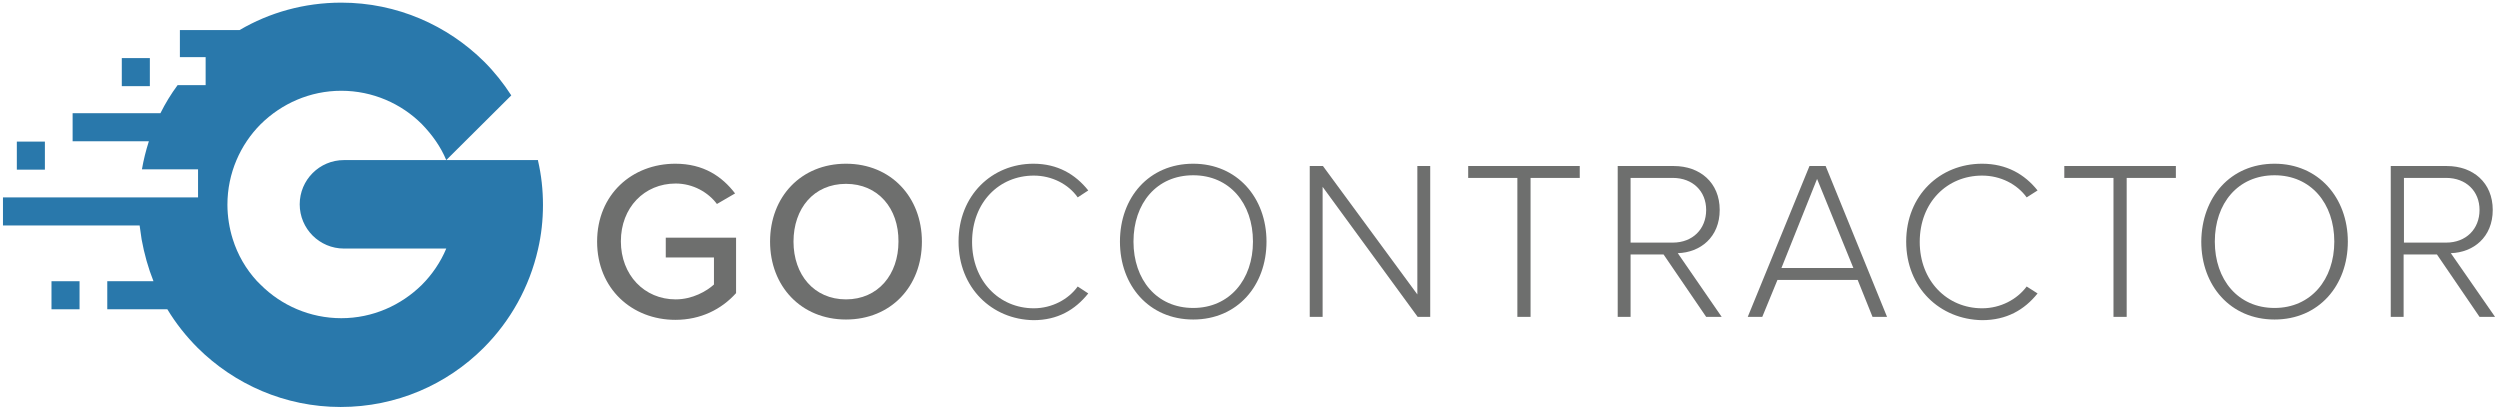 <?xml version="1.0" encoding="utf-8"?>
<!-- Generator: Adobe Illustrator 23.0.4, SVG Export Plug-In . SVG Version: 6.00 Build 0)  -->
<svg version="1.1" xmlns="http://www.w3.org/2000/svg" xmlns:xlink="http://www.w3.org/1999/xlink" x="0px" y="0px" width="757.4px"
	 height="124.1px" viewBox="0 0 757.4 124.1" style="enable-background:new 0 0 757.4 124.1;" xml:space="preserve">
<style type="text/css">
	.gocontractor-grey{fill:#6E6F6E;}
	.gocontractor-blue{fill:#2978AB;}
</style>
<g id="Layer_1">
</g>
<g id="Layer_2">
</g>
<g id="Layer_3">
</g>
<g id="Layer_4">
</g>
<g id="Layer_5">
</g>
<g id="Layer_6">
</g>
<g id="Layer_7">
</g>
<g id="Layer_8">
	<g>
		<path class="gocontractor-grey" d="M204.6,49.6c8.6,0,14.2,3.9,18.1,9l-5.5,3.2c-2.6-3.5-7.2-6.2-12.5-6.2c-9.5,0-16.6,7.3-16.6,17.5
			c0,10.2,7.1,17.6,16.6,17.6c5.1,0,9.4-2.5,11.6-4.5v-8.2h-14.6v-6H223v16.8c-4.4,4.9-10.7,8.1-18.4,8.1
			c-13.1,0-23.7-9.4-23.7-23.7S191.5,49.6,204.6,49.6z"/>
		<path class="gocontractor-grey" d="M256.3,49.6c13.6,0,23,10.1,23,23.6c0,13.6-9.4,23.6-23,23.6c-13.6,0-23-10.1-23-23.6
			C233.3,59.6,242.7,49.6,256.3,49.6z M256.3,55.7c-9.8,0-15.9,7.5-15.9,17.5c0,10,6.2,17.5,15.9,17.5c9.7,0,15.9-7.5,15.9-17.5
			C272.3,63.1,266,55.7,256.3,55.7z"/>
		<path class="gocontractor-grey" d="M290.4,73.2c0-14,10.1-23.6,22.7-23.6c7.3,0,12.7,3.2,16.6,8.1l-3.2,2.1c-2.8-4-7.8-6.6-13.3-6.6
			c-10.5,0-18.7,8.1-18.7,20.1c0,11.8,8.2,20.1,18.7,20.1c5.5,0,10.5-2.7,13.3-6.6l3.2,2.1c-4,5-9.3,8.1-16.6,8.1
			C300.5,96.8,290.4,87.2,290.4,73.2z"/>
		<path class="gocontractor-grey" d="M361.5,49.6c13.3,0,22.2,10.3,22.2,23.6c0,13.3-8.8,23.6-22.2,23.6c-13.4,0-22.2-10.3-22.2-23.6
			C339.3,59.8,348.1,49.6,361.5,49.6z M361.5,53.1c-11.1,0-18.1,8.5-18.1,20.1c0,11.5,7,20.1,18.1,20.1c11,0,18.1-8.6,18.1-20.1
			C379.6,61.6,372.5,53.1,361.5,53.1z"/>
		<path class="gocontractor-grey" d="M400.7,56.6V96h-3.9V50.3h4l28.6,38.9V50.3h3.9V96h-3.8L400.7,56.6z"/>
		<path class="gocontractor-grey" d="M459.7,53.9h-14.9v-3.6h33.8v3.6h-14.9V96h-4V53.9z"/>
		<path class="gocontractor-grey" d="M504,77.1H494V96h-3.9V50.3h17c7.9,0,13.9,5,13.9,13.3c0,8.3-5.9,12.9-12.7,13.1L521.6,96h-4.7L504,77.1z
			 M506.8,53.9H494v19.6h12.8c6,0,10.1-4.1,10.1-9.9C516.9,57.9,512.8,53.9,506.8,53.9z"/>
		<path class="gocontractor-grey" d="M562.8,84.8h-24.3L533.9,96h-4.4l18.7-45.7h4.9L571.7,96h-4.4L562.8,84.8z M539.7,81.2h21.8l-11-27
			L539.7,81.2z"/>
		<path class="gocontractor-grey" d="M577.5,73.2c0-14,10.2-23.6,23-23.6c7.4,0,12.9,3.2,16.8,8.1l-3.3,2.1c-2.9-4-7.9-6.6-13.5-6.6
			c-10.6,0-18.9,8.1-18.9,20.1c0,11.8,8.3,20.1,18.9,20.1c5.6,0,10.6-2.7,13.5-6.6l3.3,2.1c-4,5-9.4,8.1-16.8,8.1
			C587.7,96.8,577.5,87.2,577.5,73.2z"/>
		<path class="gocontractor-grey" d="M640.3,53.9h-14.9v-3.6h33.8v3.6h-14.9V96h-4V53.9z"/>
		<path class="gocontractor-grey" d="M689.1,49.6c13.3,0,22.2,10.3,22.2,23.6c0,13.3-8.8,23.6-22.2,23.6c-13.4,0-22.2-10.3-22.2-23.6
			C667,59.8,675.7,49.6,689.1,49.6z M689.1,53.1c-11.1,0-18.1,8.5-18.1,20.1c0,11.5,7,20.1,18.1,20.1c11,0,18.1-8.6,18.1-20.1
			C707.2,61.6,700.1,53.1,689.1,53.1z"/>
		<path class="gocontractor-grey" d="M738.3,77.1h-10.1V96h-3.9V50.3h17c7.9,0,13.9,5,13.9,13.3c0,8.3-5.9,12.9-12.7,13.1L755.9,96h-4.7
			L738.3,77.1z M741.1,53.9h-12.8v19.6h12.8c6,0,10.1-4.1,10.1-9.9C751.2,57.9,747.1,53.9,741.1,53.9z"/>
	</g>
	<g>
		<rect x="36.9" y="17.6" class="gocontractor-blue" width="8.5" height="8.5"/>
		<path class="gocontractor-blue" d="M163,48.7c1,4.3,1.5,8.8,1.5,13.4s-0.5,9.1-1.5,13.4c-2.6,11.5-8.4,21.8-16.5,29.9
			c-11.1,11.1-26.4,17.9-43.3,17.9s-32.2-6.9-43.3-17.9c-3.5-3.5-6.6-7.4-9.2-11.7H32.5v-8.5h14c-1.6-4-2.8-8.3-3.6-12.7
			c-0.2-1.4-0.4-2.8-0.6-4.2H0.9v-8.5h41.3H60v-8.5H43c0.5-2.9,1.2-5.7,2.1-8.5H22v-8.5h26.6c1.5-3,3.2-5.8,5.2-8.5h8.5v-8.5h-7.8
			V9.1h18.1c9-5.3,19.6-8.3,30.8-8.3c16.9,0,32.2,6.9,43.3,17.9c3.1,3.1,5.8,6.5,8.2,10.2l-19.7,19.6c-1.7-4.1-4.3-7.7-7.4-10.9
			c-6.2-6.2-14.9-10.1-24.4-10.1S85.3,31.4,79,37.6C72.8,43.8,68.9,52.5,68.9,62c0,3.6,0.6,7.2,1.6,10.4c1.5,4.8,4,9.1,7.3,12.7
			c0.4,0.4,0.8,0.8,1.2,1.2c6.2,6.2,14.9,10.1,24.4,10.1s18.1-3.9,24.4-10.1c3.1-3.1,5.7-6.9,7.4-11h-31c-7.4,0-13.4-6-13.4-13.4
			s6-13.4,13.4-13.4H163V48.7z"/>
		<rect x="5.1" y="42.9" class="gocontractor-blue" width="8.5" height="8.5"/>
		<rect x="15.6" y="85.2" class="gocontractor-blue" width="8.5" height="8.5"/>
	</g>
</g>
</svg>
